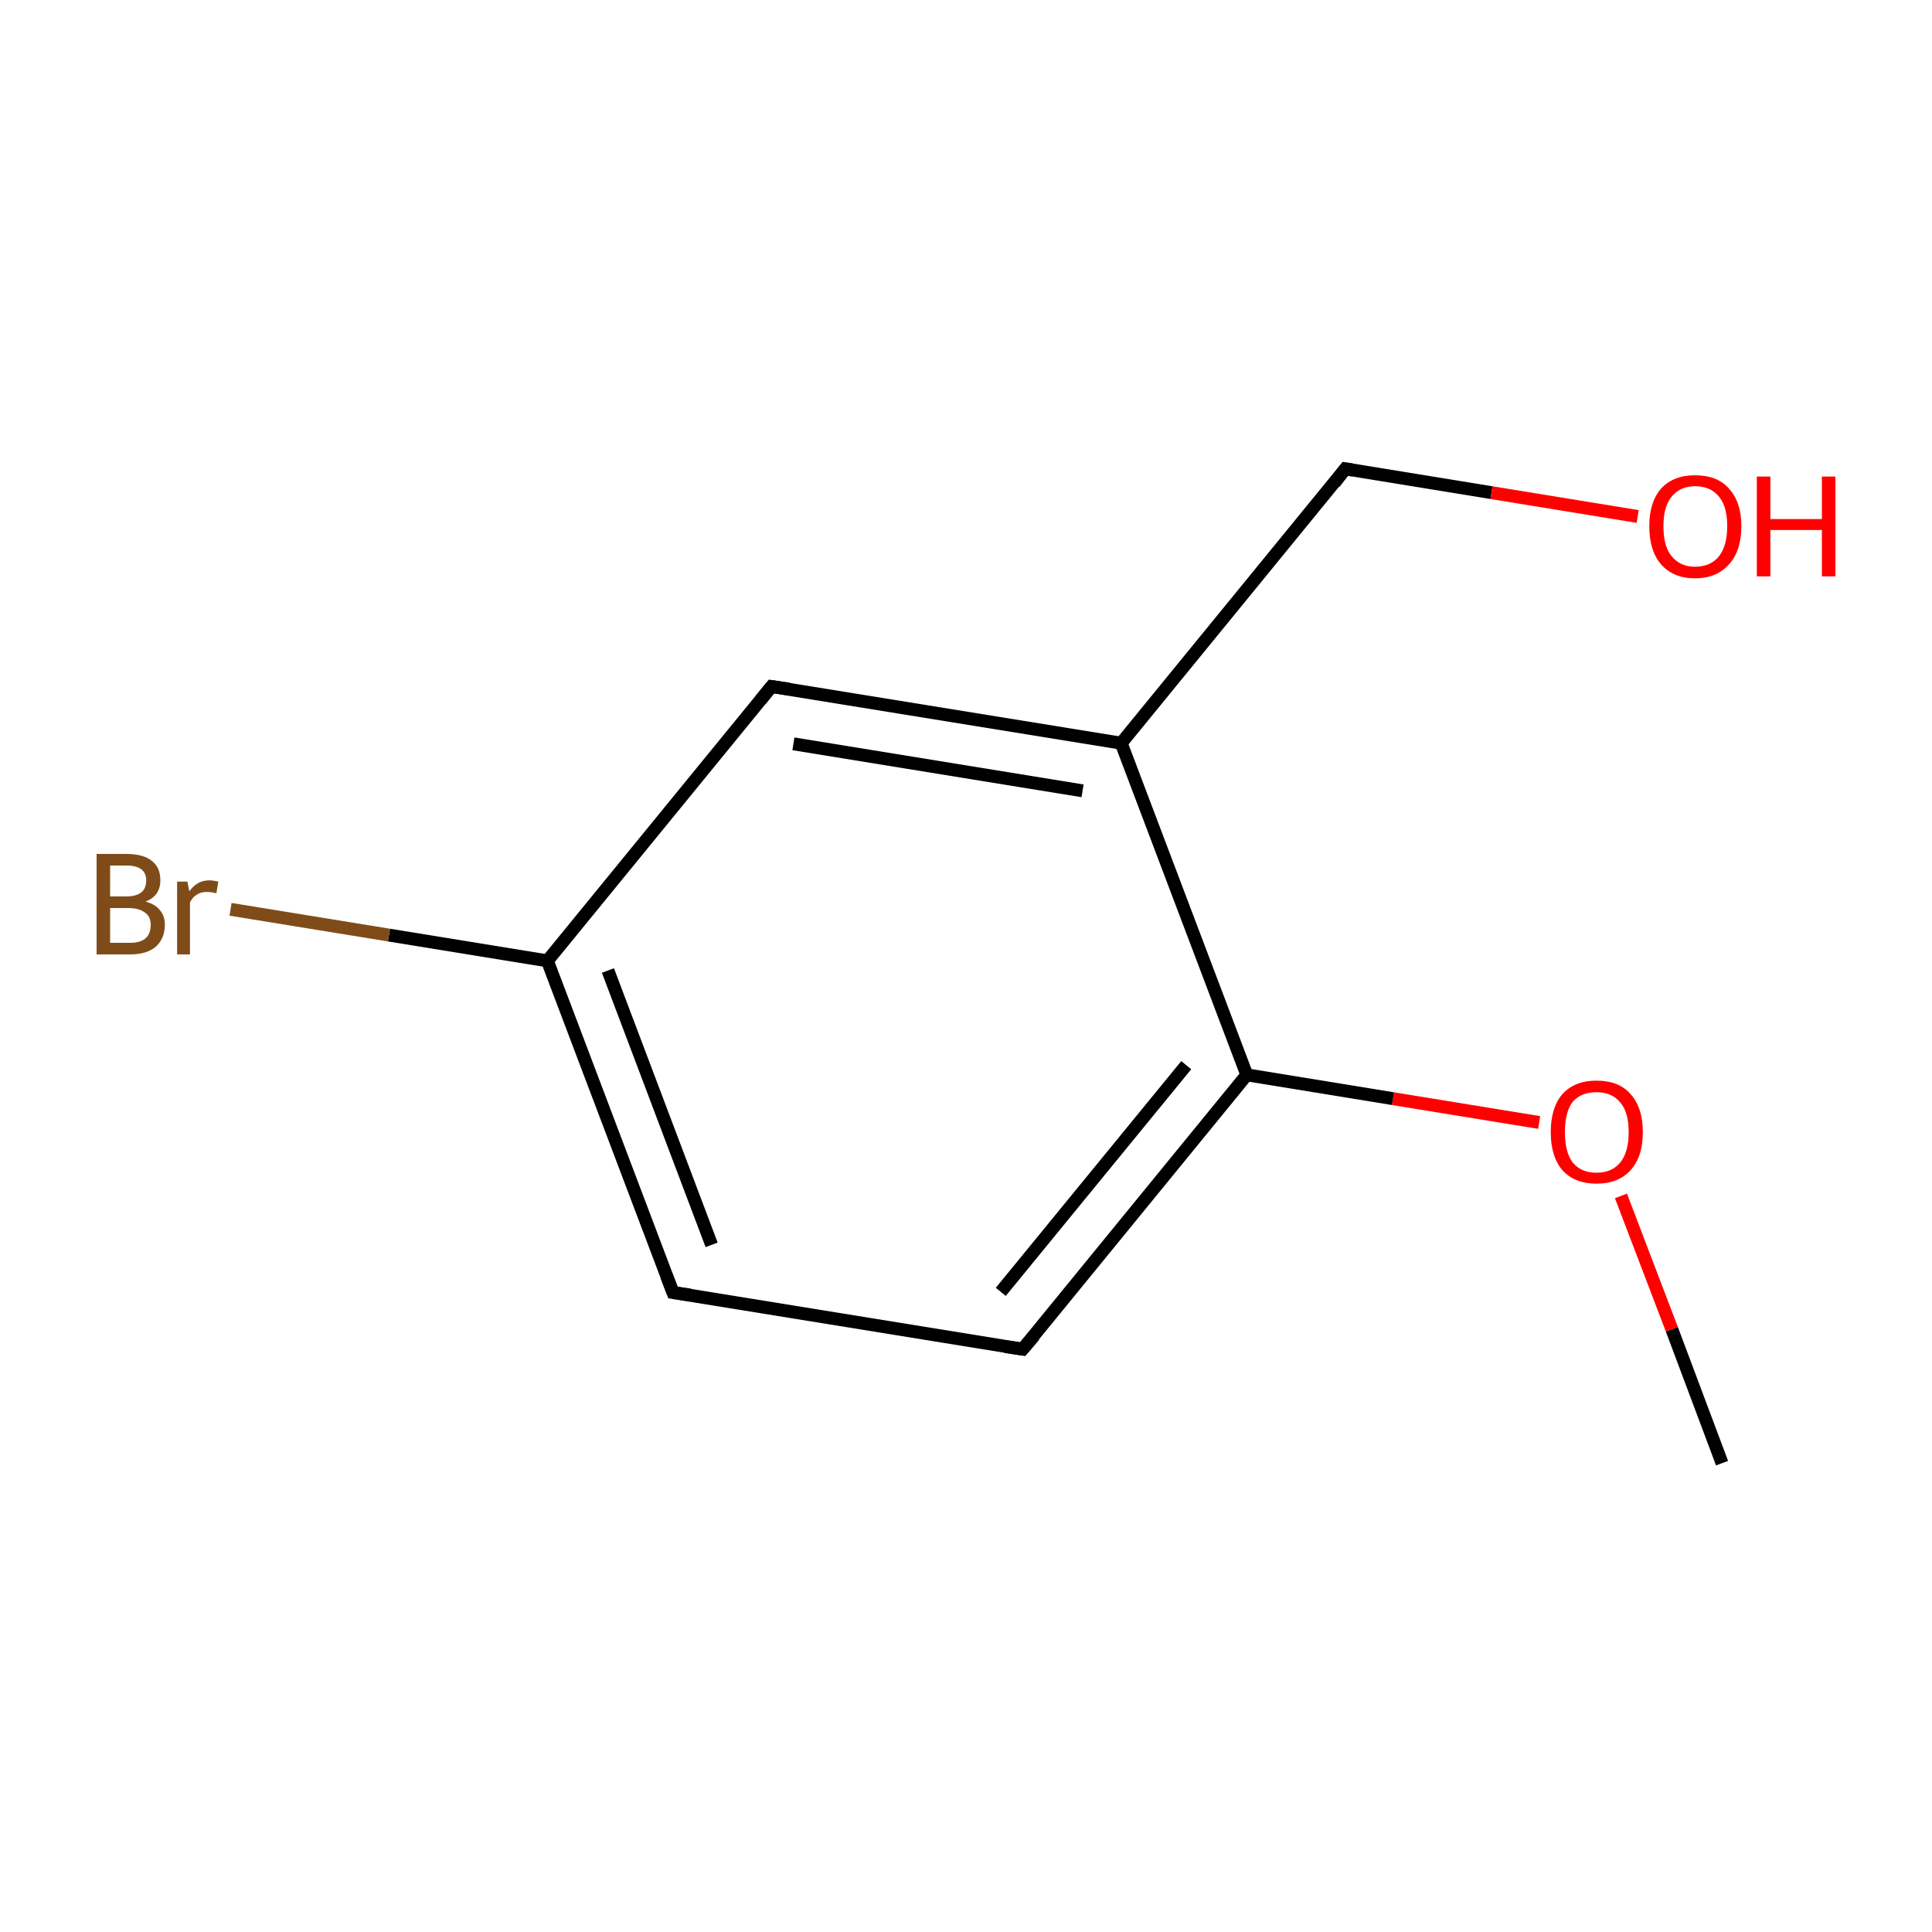 <?xml version='1.0' encoding='iso-8859-1'?>
<svg version='1.1' baseProfile='full'
              xmlns='http://www.w3.org/2000/svg'
                      xmlns:rdkit='http://www.rdkit.org/xml'
                      xmlns:xlink='http://www.w3.org/1999/xlink'
                  xml:space='preserve'
width='300px' height='300px' viewBox='0 0 300 300'>
<!-- END OF HEADER -->
<rect style='opacity:1.0;fill:#FFFFFF;stroke:none' width='300.0' height='300.0' x='0.0' y='0.0'> </rect>
<path class='bond-0 atom-0 atom-1' d='M 267.4,227.2 L 259.6,206.4' style='fill:none;fill-rule:evenodd;stroke:#000000;stroke-width:2.0px;stroke-linecap:butt;stroke-linejoin:miter;stroke-opacity:1' />
<path class='bond-0 atom-0 atom-1' d='M 259.6,206.4 L 251.7,185.7' style='fill:none;fill-rule:evenodd;stroke:#FF0000;stroke-width:2.0px;stroke-linecap:butt;stroke-linejoin:miter;stroke-opacity:1' />
<path class='bond-1 atom-1 atom-2' d='M 239.0,174.3 L 216.3,170.6' style='fill:none;fill-rule:evenodd;stroke:#FF0000;stroke-width:2.0px;stroke-linecap:butt;stroke-linejoin:miter;stroke-opacity:1' />
<path class='bond-1 atom-1 atom-2' d='M 216.3,170.6 L 193.6,166.9' style='fill:none;fill-rule:evenodd;stroke:#000000;stroke-width:2.0px;stroke-linecap:butt;stroke-linejoin:miter;stroke-opacity:1' />
<path class='bond-2 atom-2 atom-3' d='M 193.6,166.9 L 158.8,209.5' style='fill:none;fill-rule:evenodd;stroke:#000000;stroke-width:2.0px;stroke-linecap:butt;stroke-linejoin:miter;stroke-opacity:1' />
<path class='bond-2 atom-2 atom-3' d='M 184.2,165.4 L 155.4,200.6' style='fill:none;fill-rule:evenodd;stroke:#000000;stroke-width:2.0px;stroke-linecap:butt;stroke-linejoin:miter;stroke-opacity:1' />
<path class='bond-3 atom-3 atom-4' d='M 158.8,209.5 L 104.5,200.7' style='fill:none;fill-rule:evenodd;stroke:#000000;stroke-width:2.0px;stroke-linecap:butt;stroke-linejoin:miter;stroke-opacity:1' />
<path class='bond-4 atom-4 atom-5' d='M 104.5,200.7 L 85.0,149.2' style='fill:none;fill-rule:evenodd;stroke:#000000;stroke-width:2.0px;stroke-linecap:butt;stroke-linejoin:miter;stroke-opacity:1' />
<path class='bond-4 atom-4 atom-5' d='M 110.5,193.3 L 94.4,150.7' style='fill:none;fill-rule:evenodd;stroke:#000000;stroke-width:2.0px;stroke-linecap:butt;stroke-linejoin:miter;stroke-opacity:1' />
<path class='bond-5 atom-5 atom-6' d='M 85.0,149.2 L 60.4,145.2' style='fill:none;fill-rule:evenodd;stroke:#000000;stroke-width:2.0px;stroke-linecap:butt;stroke-linejoin:miter;stroke-opacity:1' />
<path class='bond-5 atom-5 atom-6' d='M 60.4,145.2 L 35.8,141.2' style='fill:none;fill-rule:evenodd;stroke:#7F4C19;stroke-width:2.0px;stroke-linecap:butt;stroke-linejoin:miter;stroke-opacity:1' />
<path class='bond-6 atom-5 atom-7' d='M 85.0,149.2 L 119.8,106.6' style='fill:none;fill-rule:evenodd;stroke:#000000;stroke-width:2.0px;stroke-linecap:butt;stroke-linejoin:miter;stroke-opacity:1' />
<path class='bond-7 atom-7 atom-8' d='M 119.8,106.6 L 174.1,115.4' style='fill:none;fill-rule:evenodd;stroke:#000000;stroke-width:2.0px;stroke-linecap:butt;stroke-linejoin:miter;stroke-opacity:1' />
<path class='bond-7 atom-7 atom-8' d='M 123.2,115.5 L 168.1,122.8' style='fill:none;fill-rule:evenodd;stroke:#000000;stroke-width:2.0px;stroke-linecap:butt;stroke-linejoin:miter;stroke-opacity:1' />
<path class='bond-8 atom-8 atom-9' d='M 174.1,115.4 L 208.9,72.8' style='fill:none;fill-rule:evenodd;stroke:#000000;stroke-width:2.0px;stroke-linecap:butt;stroke-linejoin:miter;stroke-opacity:1' />
<path class='bond-9 atom-9 atom-10' d='M 208.9,72.8 L 231.6,76.5' style='fill:none;fill-rule:evenodd;stroke:#000000;stroke-width:2.0px;stroke-linecap:butt;stroke-linejoin:miter;stroke-opacity:1' />
<path class='bond-9 atom-9 atom-10' d='M 231.6,76.5 L 254.3,80.2' style='fill:none;fill-rule:evenodd;stroke:#FF0000;stroke-width:2.0px;stroke-linecap:butt;stroke-linejoin:miter;stroke-opacity:1' />
<path class='bond-10 atom-8 atom-2' d='M 174.1,115.4 L 193.6,166.9' style='fill:none;fill-rule:evenodd;stroke:#000000;stroke-width:2.0px;stroke-linecap:butt;stroke-linejoin:miter;stroke-opacity:1' />
<path d='M 160.6,207.4 L 158.8,209.5 L 156.1,209.1' style='fill:none;stroke:#000000;stroke-width:2.0px;stroke-linecap:butt;stroke-linejoin:miter;stroke-miterlimit:10;stroke-opacity:1;' />
<path d='M 107.2,201.1 L 104.5,200.7 L 103.5,198.1' style='fill:none;stroke:#000000;stroke-width:2.0px;stroke-linecap:butt;stroke-linejoin:miter;stroke-miterlimit:10;stroke-opacity:1;' />
<path d='M 118.1,108.7 L 119.8,106.6 L 122.5,107.0' style='fill:none;stroke:#000000;stroke-width:2.0px;stroke-linecap:butt;stroke-linejoin:miter;stroke-miterlimit:10;stroke-opacity:1;' />
<path d='M 207.2,75.0 L 208.9,72.8 L 210.1,73.0' style='fill:none;stroke:#000000;stroke-width:2.0px;stroke-linecap:butt;stroke-linejoin:miter;stroke-miterlimit:10;stroke-opacity:1;' />
<path class='atom-1' d='M 240.8 175.8
Q 240.8 172.0, 242.6 169.9
Q 244.5 167.8, 247.9 167.8
Q 251.4 167.8, 253.2 169.9
Q 255.1 172.0, 255.1 175.8
Q 255.1 179.6, 253.2 181.7
Q 251.3 183.8, 247.9 183.8
Q 244.5 183.8, 242.6 181.7
Q 240.8 179.6, 240.8 175.8
M 247.9 182.1
Q 250.3 182.1, 251.6 180.5
Q 252.9 178.9, 252.9 175.8
Q 252.9 172.7, 251.6 171.2
Q 250.3 169.6, 247.9 169.6
Q 245.5 169.6, 244.2 171.1
Q 243.0 172.7, 243.0 175.8
Q 243.0 178.9, 244.2 180.5
Q 245.5 182.1, 247.9 182.1
' fill='#FF0000'/>
<path class='atom-6' d='M 22.6 140.0
Q 24.1 140.4, 24.8 141.3
Q 25.6 142.2, 25.6 143.6
Q 25.6 145.7, 24.2 147.0
Q 22.8 148.2, 20.2 148.2
L 15.0 148.2
L 15.0 132.6
L 19.6 132.6
Q 22.3 132.6, 23.6 133.7
Q 24.9 134.7, 24.9 136.7
Q 24.9 139.1, 22.6 140.0
M 17.1 134.4
L 17.1 139.2
L 19.6 139.2
Q 21.1 139.2, 21.9 138.6
Q 22.7 138.0, 22.7 136.7
Q 22.7 134.4, 19.6 134.4
L 17.1 134.4
M 20.2 146.4
Q 21.8 146.4, 22.6 145.7
Q 23.4 145.0, 23.4 143.6
Q 23.4 142.3, 22.5 141.7
Q 21.6 141.0, 19.9 141.0
L 17.1 141.0
L 17.1 146.4
L 20.2 146.4
' fill='#7F4C19'/>
<path class='atom-6' d='M 29.1 136.9
L 29.4 138.4
Q 30.6 136.7, 32.5 136.7
Q 33.1 136.7, 33.9 136.9
L 33.6 138.7
Q 32.7 138.5, 32.1 138.5
Q 31.2 138.5, 30.6 138.9
Q 30.0 139.2, 29.5 140.1
L 29.5 148.2
L 27.5 148.2
L 27.5 136.9
L 29.1 136.9
' fill='#7F4C19'/>
<path class='atom-10' d='M 256.1 81.7
Q 256.1 78.0, 257.9 75.9
Q 259.8 73.8, 263.2 73.8
Q 266.7 73.8, 268.5 75.9
Q 270.4 78.0, 270.4 81.7
Q 270.4 85.5, 268.5 87.6
Q 266.6 89.8, 263.2 89.8
Q 259.8 89.8, 257.9 87.6
Q 256.1 85.5, 256.1 81.7
M 263.2 88.0
Q 265.6 88.0, 266.9 86.4
Q 268.2 84.8, 268.2 81.7
Q 268.2 78.6, 266.9 77.1
Q 265.6 75.5, 263.2 75.5
Q 260.9 75.5, 259.6 77.1
Q 258.3 78.6, 258.3 81.7
Q 258.3 84.9, 259.6 86.4
Q 260.9 88.0, 263.2 88.0
' fill='#FF0000'/>
<path class='atom-10' d='M 272.8 74.0
L 274.9 74.0
L 274.9 80.6
L 282.9 80.6
L 282.9 74.0
L 285.0 74.0
L 285.0 89.5
L 282.9 89.5
L 282.9 82.3
L 274.9 82.3
L 274.9 89.5
L 272.8 89.5
L 272.8 74.0
' fill='#FF0000'/>
</svg>
